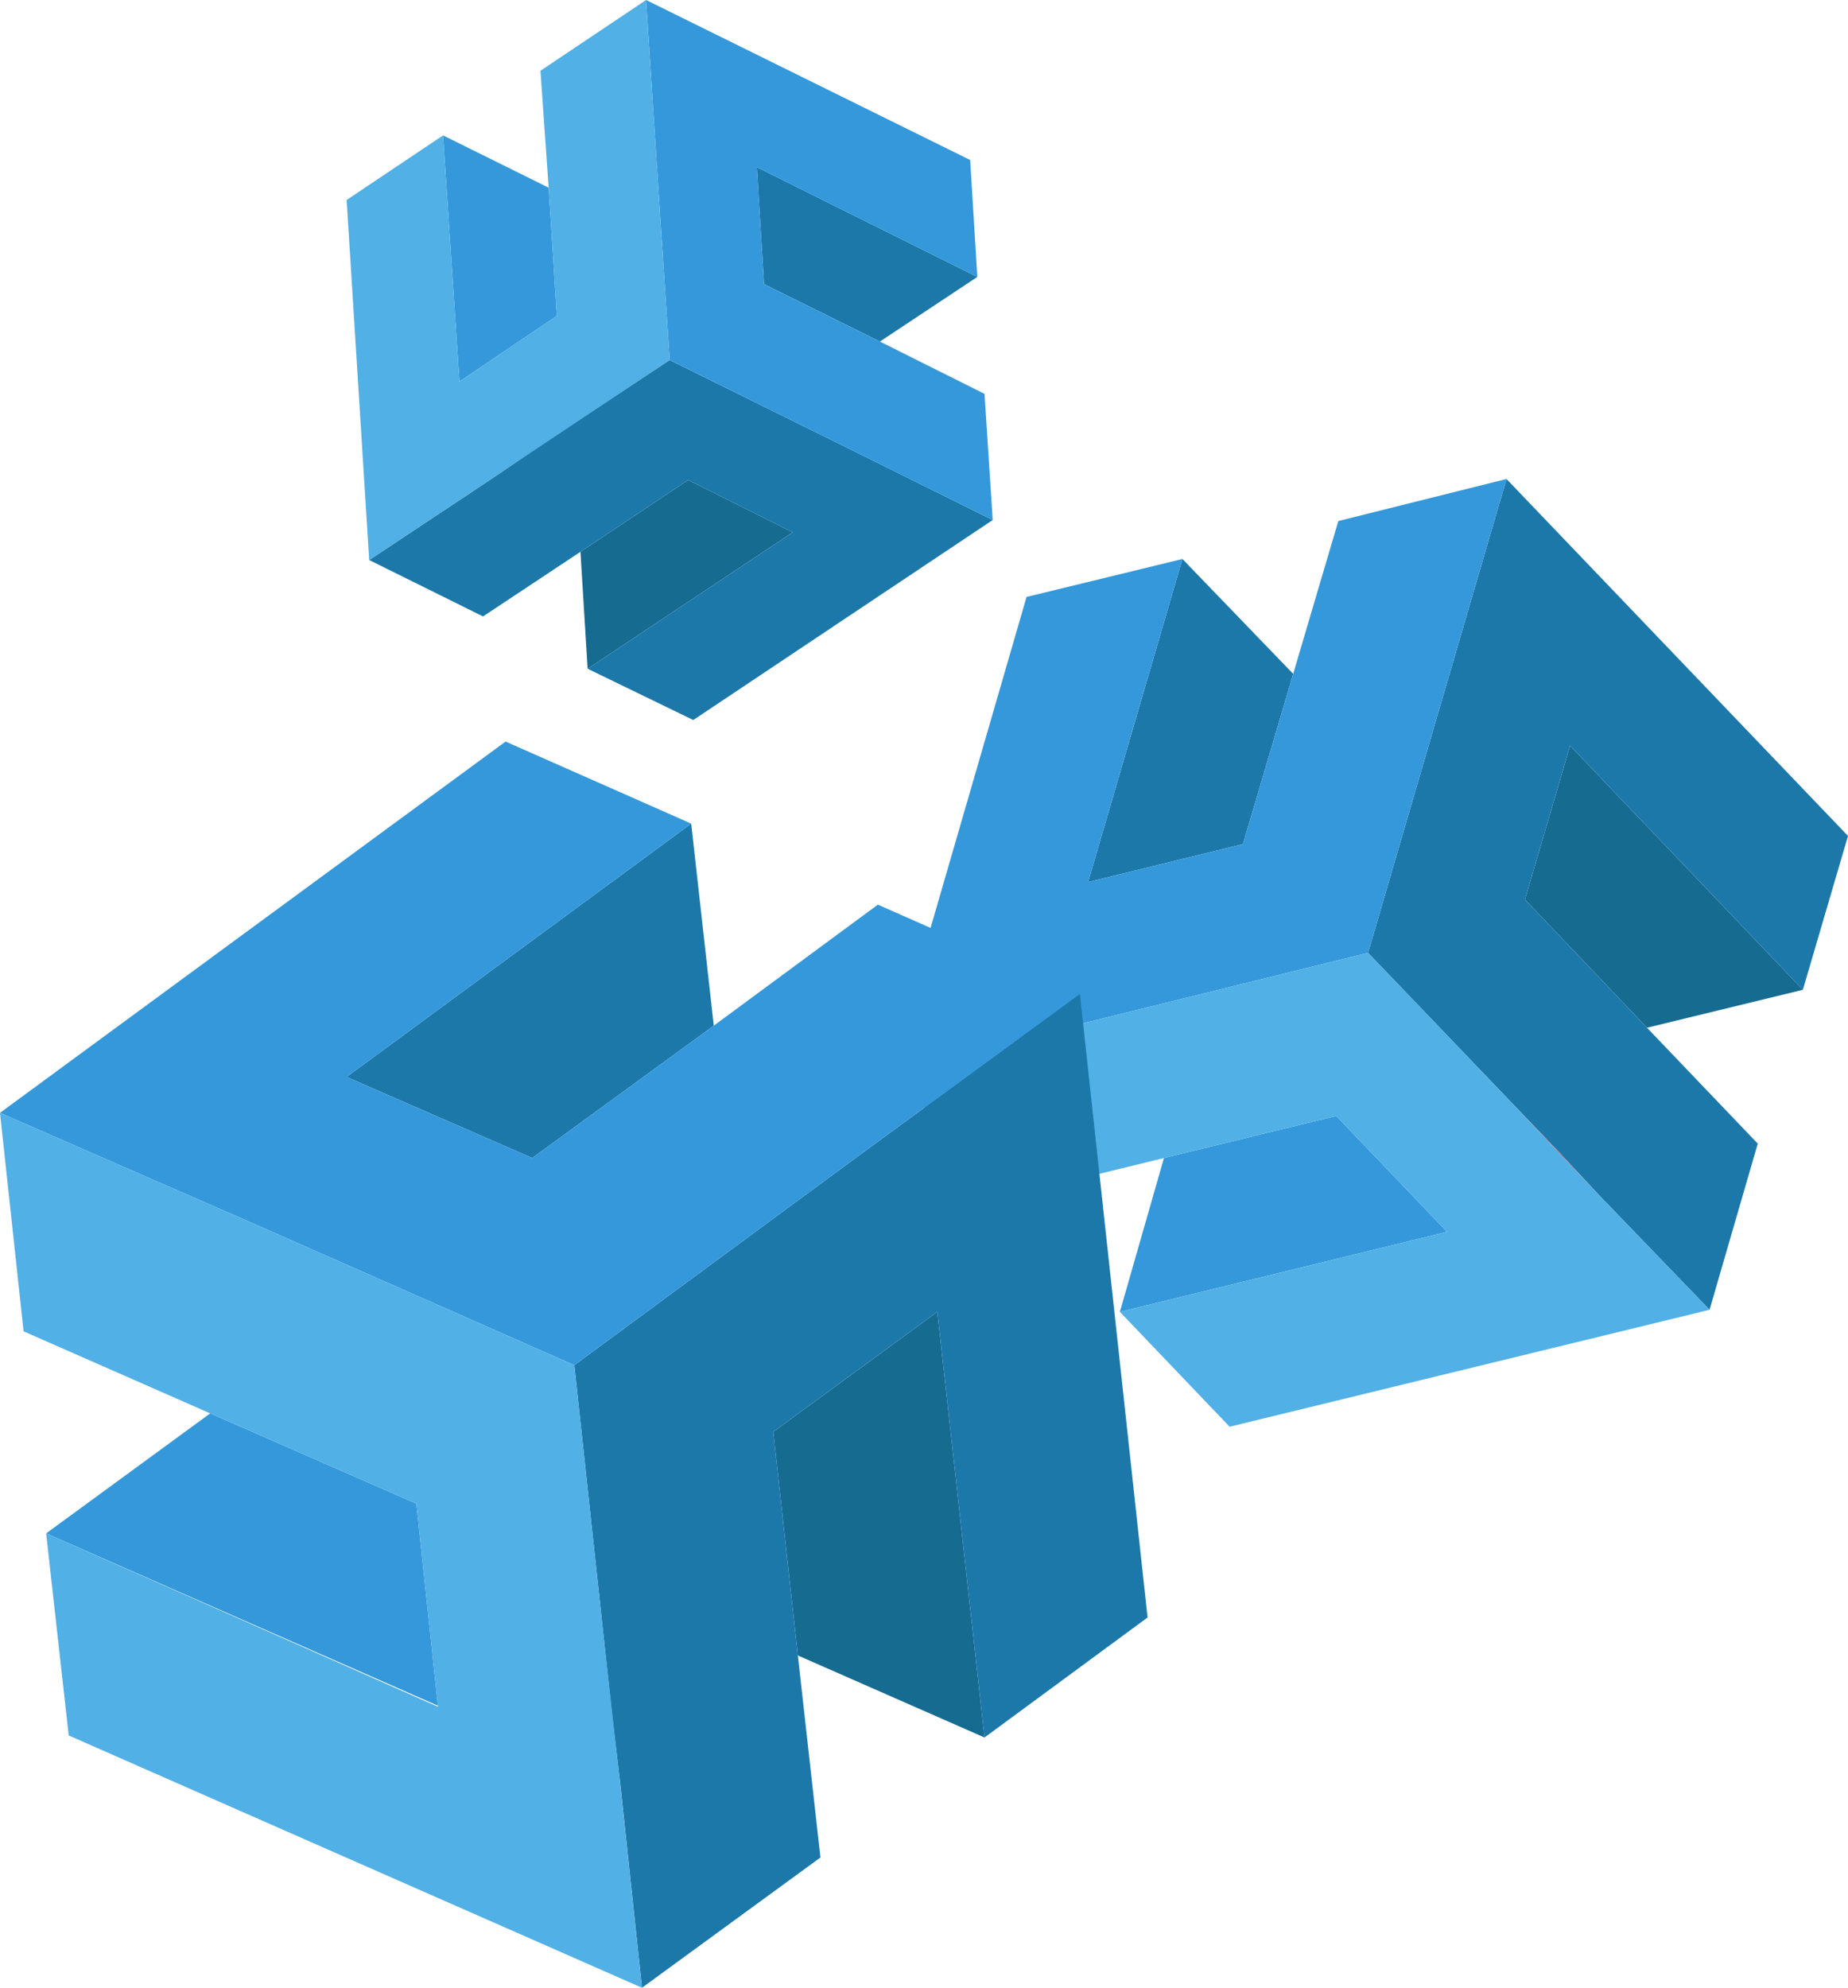 <?xml version="1.0" encoding="utf-8"?>
<!-- Generator: Adobe Illustrator 19.2.1, SVG Export Plug-In . SVG Version: 6.00 Build 0)  -->
<svg version="1.1" id="Layer_1" xmlns="http://www.w3.org/2000/svg" xmlns:xlink="http://www.w3.org/1999/xlink" x="0px" y="0px"
	 viewBox="0 0 180.2 193.8" style="enable-background:new 0 0 180.2 193.8;" xml:space="preserve">
<style type="text/css">
	.st0{fill:#166B91;}
	.st1{fill:#1D78AA;}
	.st2{fill:#3498DB;}
	.st3{fill:#E44044;}
	.st4{fill:#51B0E5;}
</style>
<g>
	<g>
		<polygon class="st0" points="67.1,46.8 56.6,53.8 57.3,65.2 77.3,51.9 		"/>
		<polygon class="st1" points="74.5,27.7 85.8,33.3 95.3,27 73.8,16.3 		"/>
		<polygon class="st2" points="54.3,30.8 53.5,18.3 43.2,13.2 44.8,37.2 		"/>
		<polygon class="st3" points="53.2,43.1 53.3,43.1 45.5,48.3 45.5,48.3 45.5,48.3 48.8,46.1 		"/>
		<polygon class="st1" points="65.3,35.1 53.2,43.1 48.8,46.1 45.5,48.3 36,54.6 47.1,60.1 56.6,53.8 67.1,46.8 77.3,51.9 
			57.3,65.2 67.6,70.2 96.8,50.7 83.1,43.9 		"/>
		<polygon class="st2" points="65.3,35.1 65.3,35.1 65.3,35.1 83.1,43.9 96.8,50.7 96.8,50.7 96,38.4 85.8,33.3 74.5,27.7 
			73.8,16.3 95.3,27 94.6,15.6 63,0 64,15.4 		"/>
		<polygon class="st4" points="45.5,48.3 53.3,43.1 65.3,35.1 65.3,35.1 64,15.4 63,0 63,0 52.7,6.9 53.5,18.3 54.3,30.8 44.8,37.2 
			44.8,37.2 43.2,13.2 33.8,19.5 36,54.6 		"/>
	</g>
	<g>
		<polygon class="st0" points="148.7,87.7 160.6,100.2 175.8,96.5 153.1,72.7 		"/>
		<polygon class="st1" points="121.2,82.3 126.1,65.7 115.3,54.5 106.1,86 		"/>
		<polygon class="st2" points="130.3,108.8 113.5,112.9 109.2,127.9 141.1,120.1 		"/>
		<polygon class="st3" points="147.1,107.2 147.1,107.2 155.9,116.5 155.9,116.5 155.9,116.5 152.2,112.5 		"/>
		<polygon class="st1" points="133.4,92.9 147.1,107.2 152.2,112.5 155.9,116.5 166.7,127.7 171.4,111.5 160.6,100.2 148.7,87.7 
			153.1,72.7 175.8,96.5 180.2,81.5 146.9,46.7 141,66.9 		"/>
		<polygon class="st2" points="133.4,92.9 133.4,92.9 133.4,92.9 141,66.9 146.9,46.7 146.9,46.7 130.5,50.8 126.1,65.7 121.2,82.3 
			106.1,86 115.3,54.5 100.1,58.2 86.7,104.4 107.1,99.4 		"/>
		<polygon class="st4" points="155.9,116.5 147.1,107.2 133.4,92.9 133.4,92.9 107.1,99.4 86.7,104.4 86.7,104.4 98.4,116.6 
			113.5,112.9 130.3,108.8 141.1,120.1 141.1,120.1 109.2,127.9 119.9,139.1 166.7,127.7 		"/>
	</g>
	<g>
		<polygon class="st0" points="75.4,139.6 77.8,161.4 96,169.4 91.4,127.9 		"/>
		<polygon class="st1" points="51.9,112.9 69.6,100 67.4,80.3 33.8,105 		"/>
		<polygon class="st2" points="40.6,146.6 20.5,137.8 4.5,149.5 42.7,166.3 		"/>
		<polygon class="st3" points="58.7,158.1 58.7,158.1 60.5,174.2 60.5,174.2 60.5,174.1 59.7,167.3 		"/>
		<polygon class="st1" points="56,133.1 58.7,158.1 59.7,167.3 60.5,174.1 62.6,193.8 80,181.1 77.8,161.4 75.4,139.6 91.4,127.9 
			96,169.4 111.9,157.7 105.3,96.9 83.7,112.7 		"/>
		<polygon class="st2" points="56,133.1 56,133.1 56,133.1 83.7,112.7 105.3,96.9 105.3,96.9 85.6,88.2 69.6,100 51.9,112.9 
			33.8,105 67.4,80.3 49.3,72.3 0,108.5 24.5,119.2 		"/>
		<polygon class="st4" points="60.5,174.2 58.7,158.1 56,133.1 56,133.1 24.5,119.2 0,108.5 0,108.5 2.3,129.8 20.5,137.8 
			40.6,146.6 42.7,166.3 42.7,166.4 4.5,149.5 6.7,169.2 62.6,193.8 		"/>
	</g>
</g>
</svg>
